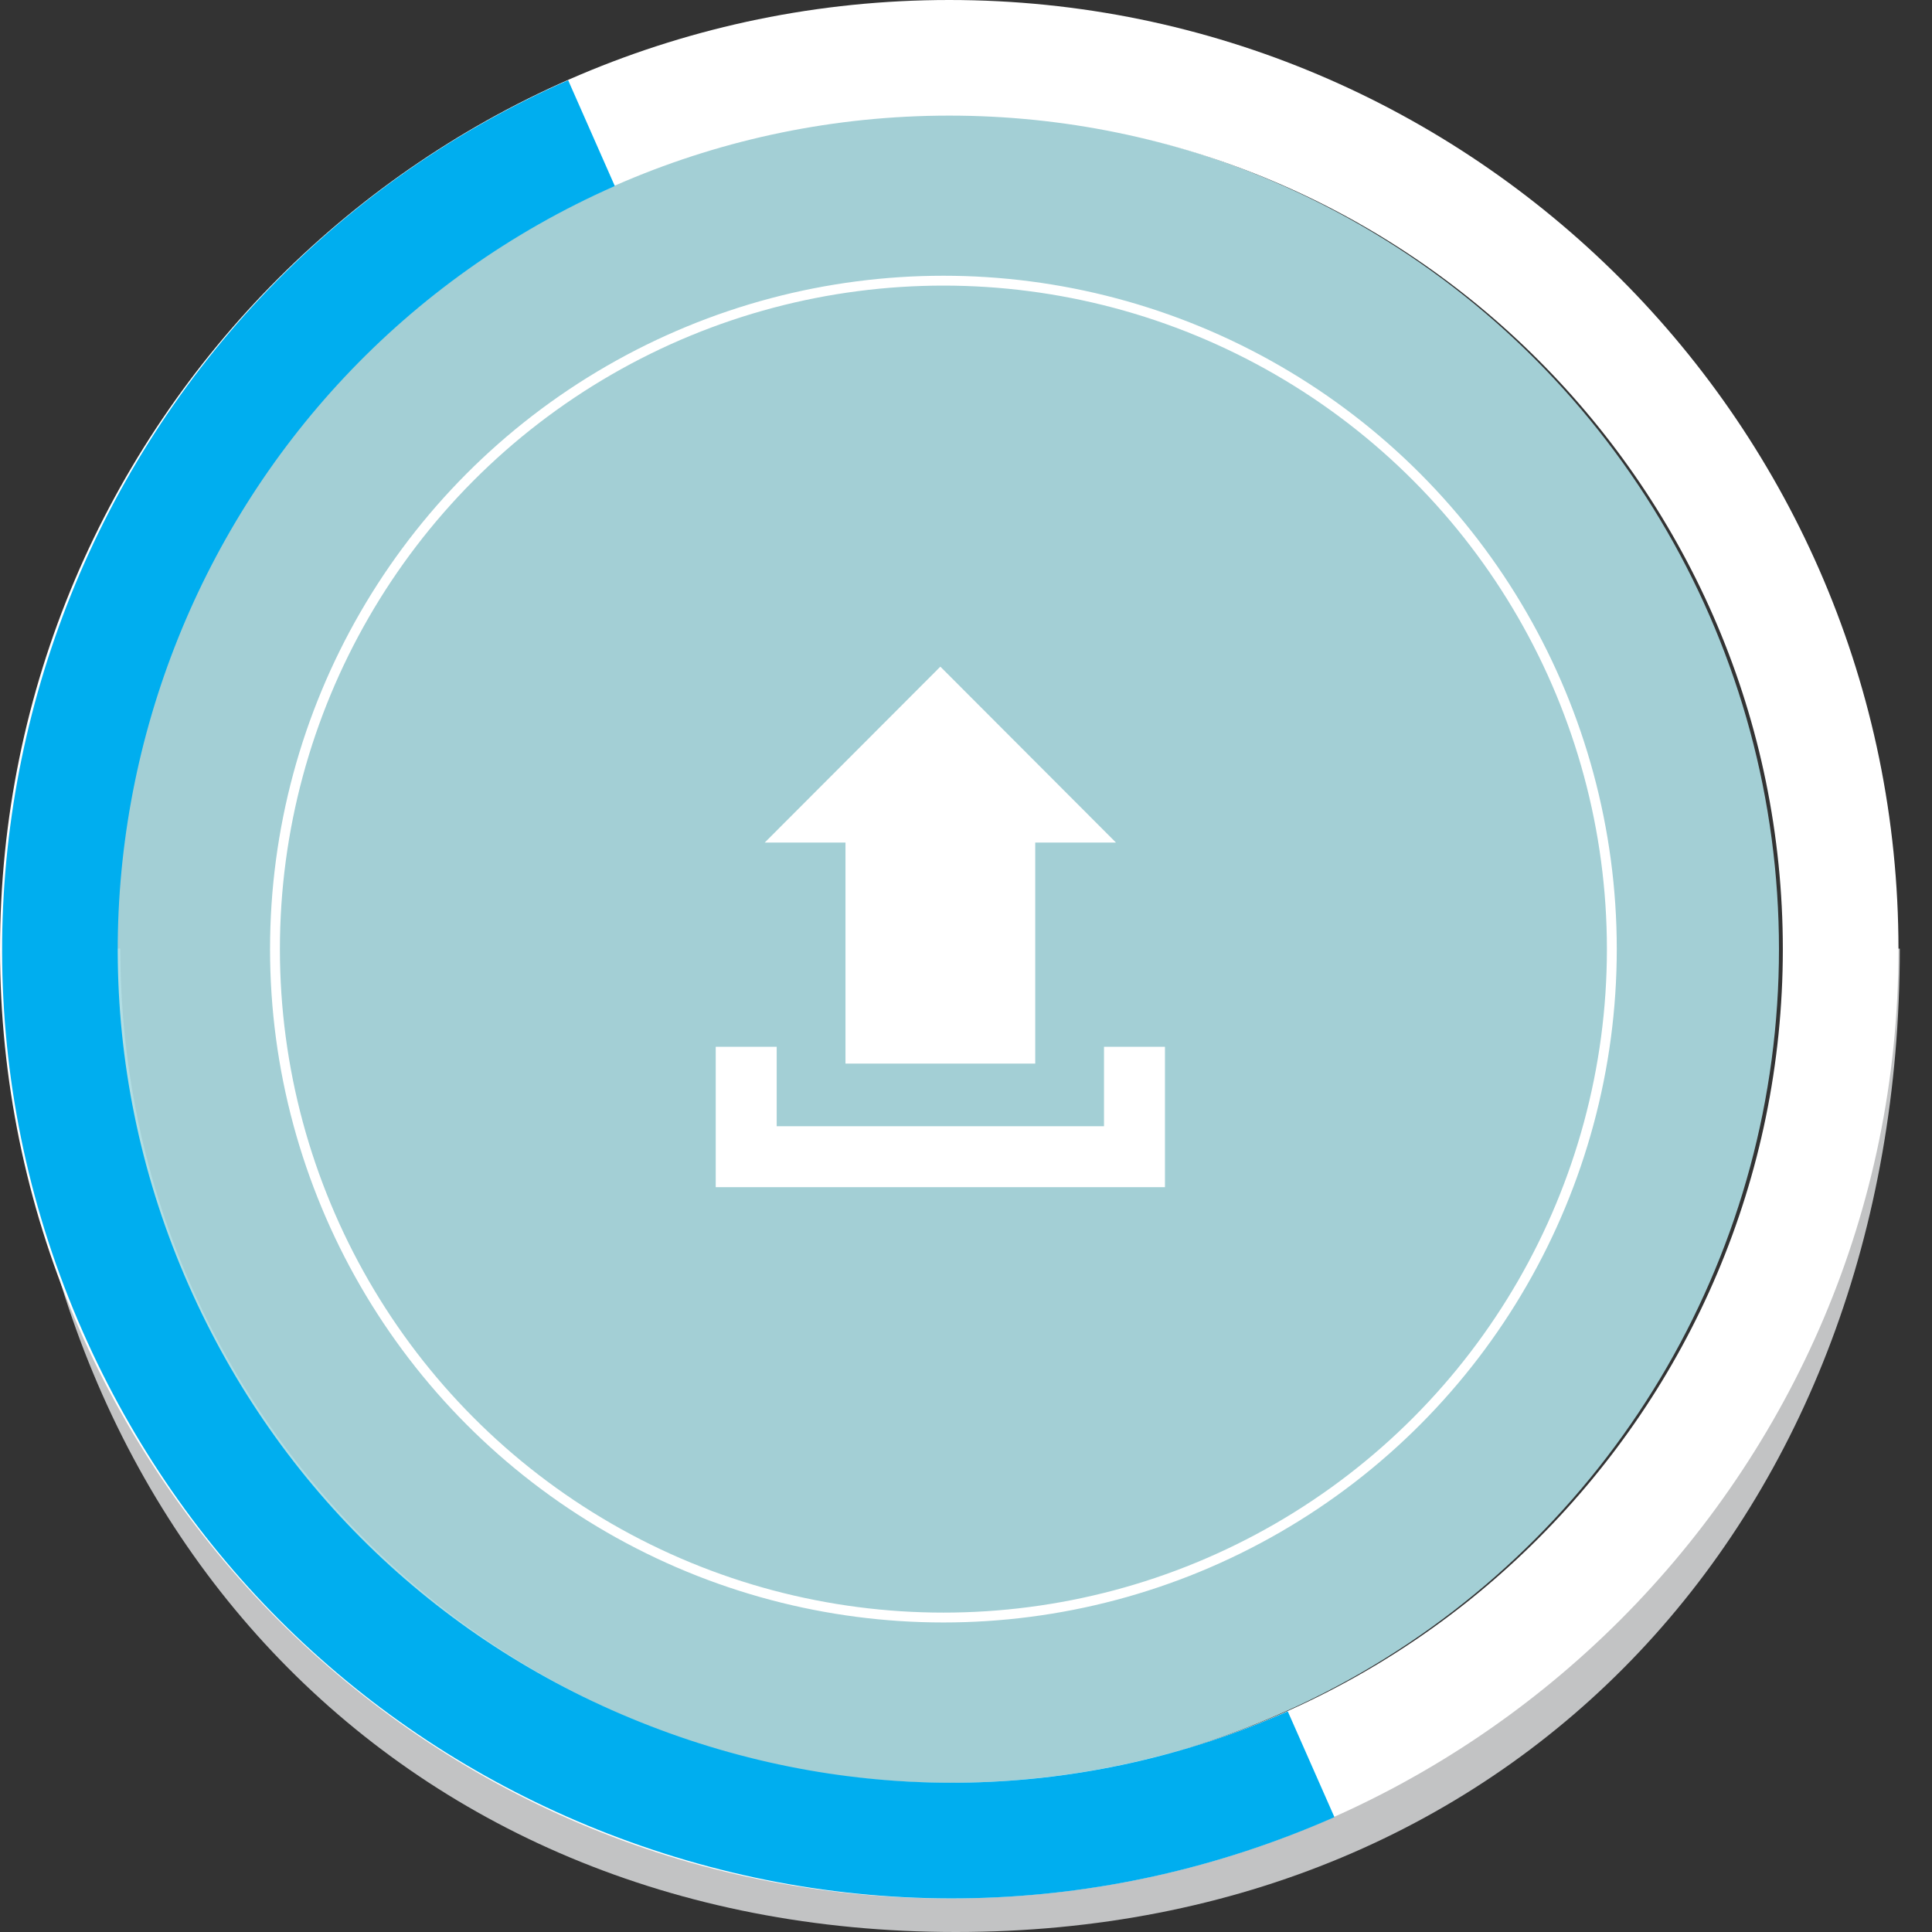 <?xml version="1.0" encoding="utf-8"?>
<!-- Generator: Adobe Illustrator 15.0.0, SVG Export Plug-In . SVG Version: 6.00 Build 0)  -->
<!DOCTYPE svg PUBLIC "-//W3C//DTD SVG 1.1//EN" "http://www.w3.org/Graphics/SVG/1.1/DTD/svg11.dtd">
<svg version="1.1" id="Layer_1" xmlns="http://www.w3.org/2000/svg" xmlns:xlink="http://www.w3.org/1999/xlink" x="0px" y="0px"
	 width="196px" height="196px" viewBox="0 0 196 196" enable-background="new 0 0 196 196" xml:space="preserve">
<rect x="0" y="0" width="196" height="196" fill="#333333" stroke="none"/>
<g opacity="0.9" enable-background="new    ">
	<path fill="#D1D3D4" d="M181.74,96.238c0,46.817-37.951,84.767-84.767,84.767s-84.767-37.95-84.767-84.767 M1.214,96.238
		c0,57.218,38.542,99.762,95.76,99.762c57.217,0,95.758-42.544,95.758-99.762"/>
</g>
<circle opacity="0.9" fill="#AFE0E7" enable-background="new    " cx="95.709" cy="96.286" r="84.767"/>
<circle fill="none" stroke="#FFFFFF" stroke-miterlimit="10" cx="95.708" cy="96.286" r="67.812"/>
<path id="upload-2-icon_1_" fill="#FFFFFF" d="M85.774,85.478h-8.193l17.818-17.847l17.818,17.847h-8.193V107.9h-19.25V85.478z
	 M112,106.195v8.061H78.795v-8.061H72.61v14.242h45.574v-14.242H112z"/>
<path fill="#FFFFFF" d="M96.299,192.596c-53.1,0-96.297-43.199-96.297-96.296C0.002,43.2,43.2,0.001,96.299,0
	c53.1,0,96.299,43.199,96.299,96.3C192.598,149.396,149.396,192.596,96.299,192.596z M96.299,11.729
	c-46.632,0-84.568,37.938-84.568,84.57c0,46.629,37.937,84.566,84.568,84.566s84.568-37.938,84.568-84.566
	C180.867,49.668,142.93,11.729,96.299,11.729z"/>
<path fill="#00AEEF" d="M59.603,185.191c-22.991-9.525-41.118-27.229-51.198-50.078C-13.029,86.53,9.058,29.572,57.639,8.14
	l4.734,10.732C19.71,37.692,0.314,87.716,19.137,130.378c9.119,20.667,25.731,36.569,46.799,44.714
	c21.059,8.166,44.041,7.641,64.708-1.477l4.733,10.732c-23.53,10.385-49.703,10.979-73.687,1.68
	C60.992,185.758,60.295,185.479,59.603,185.191z"/>
</svg>
